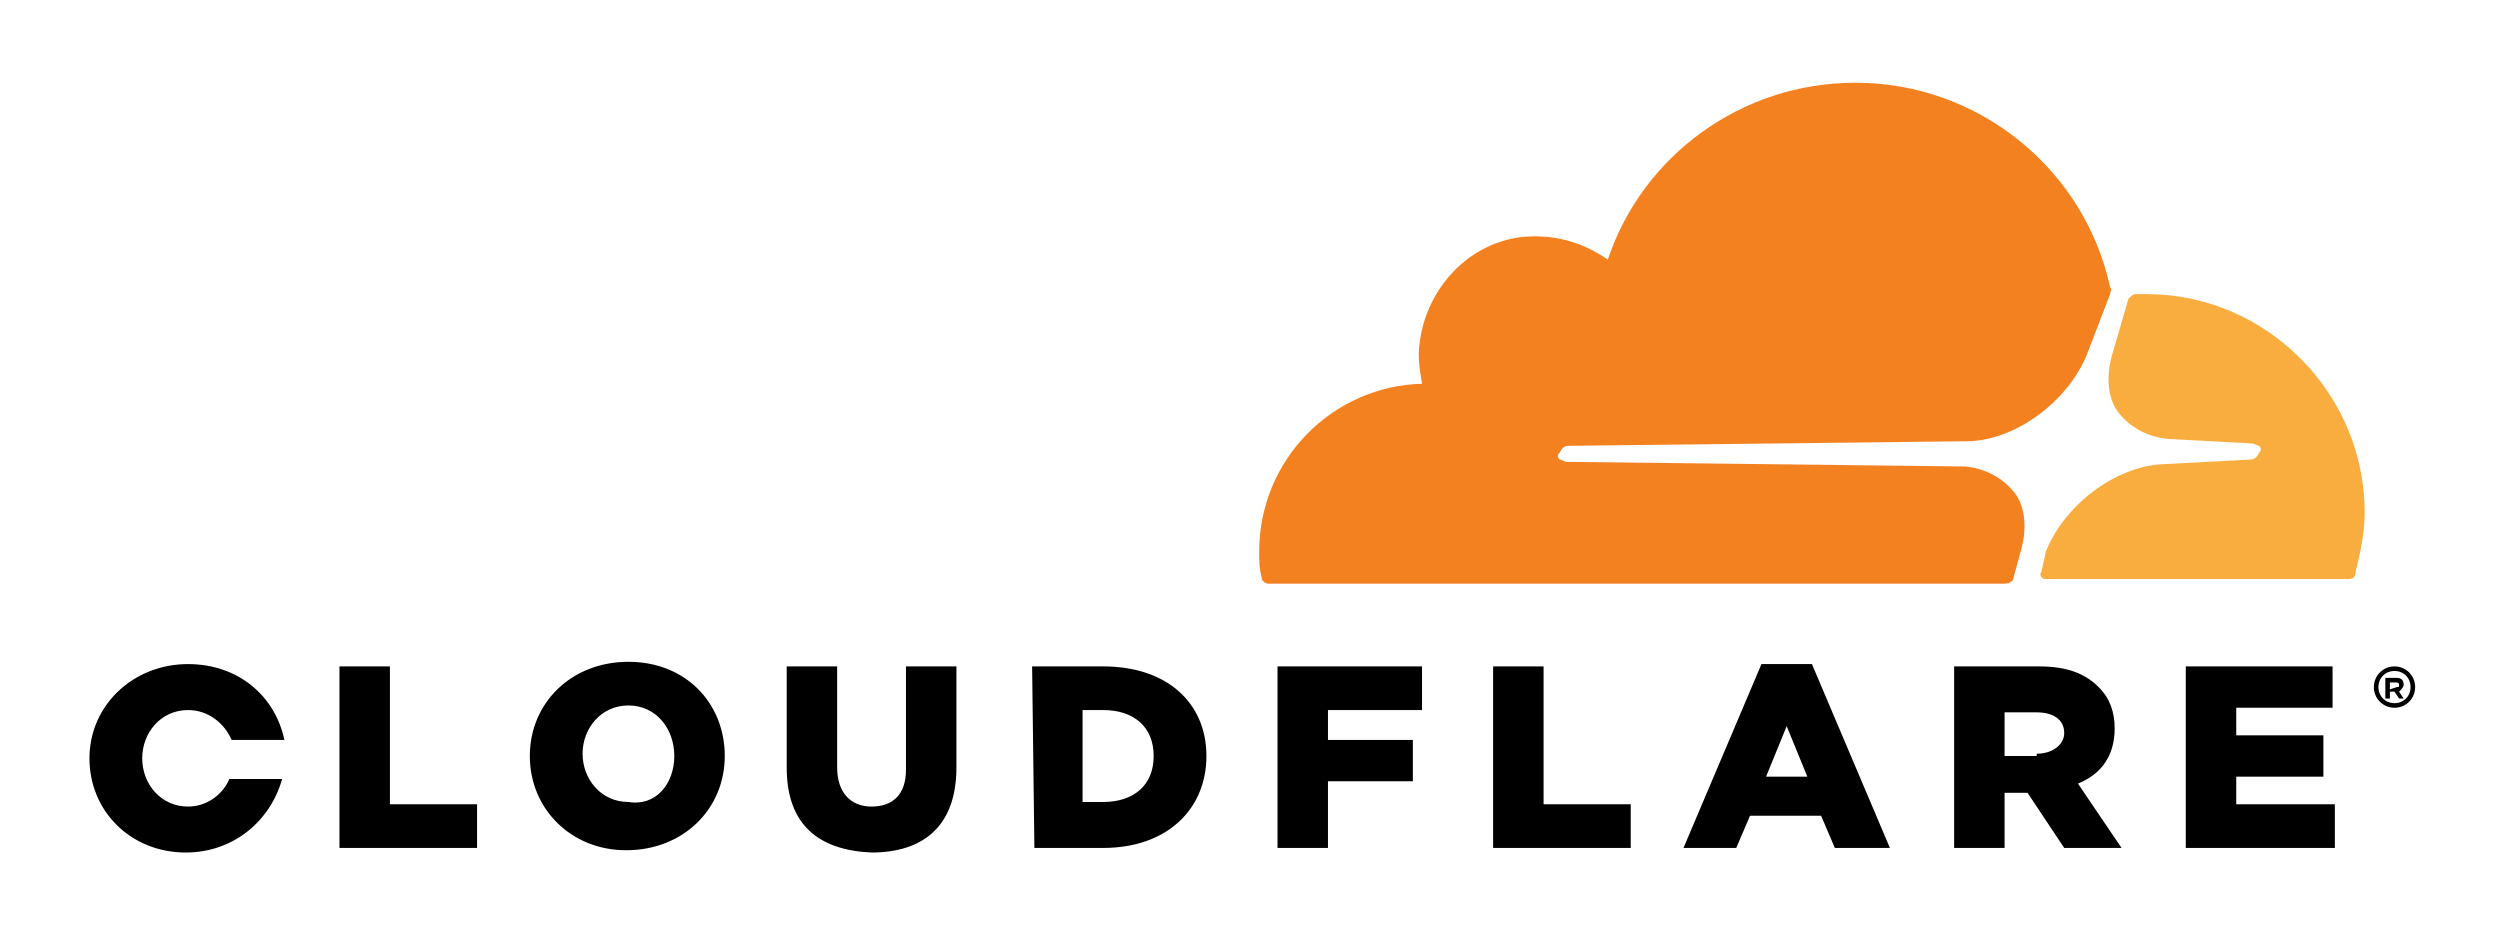 <svg width="137" height="51" viewBox="0 0 137 51" fill="none" xmlns="http://www.w3.org/2000/svg">
<g id="cloudflare-logo">
<path id="Vector" d="M110.731 30.222C111.108 28.963 110.983 27.704 110.354 26.948C109.726 26.193 108.846 25.689 107.715 25.563L85.845 25.311C85.719 25.311 85.594 25.185 85.468 25.185C85.342 25.059 85.342 24.933 85.468 24.808C85.594 24.556 85.719 24.43 85.971 24.43L107.966 24.178C110.605 24.052 113.371 21.911 114.376 19.393L115.633 16.119C115.633 15.993 115.759 15.867 115.633 15.741C114.25 9.319 108.469 4.533 101.682 4.533C95.397 4.533 89.993 8.563 88.107 14.23C86.85 13.348 85.342 12.845 83.583 12.97C80.566 13.222 78.178 15.741 77.801 18.763C77.675 19.519 77.801 20.274 77.927 21.03C73.025 21.156 69.003 25.185 69.003 30.222C69.003 30.726 69.003 31.104 69.128 31.608C69.128 31.859 69.38 31.985 69.505 31.985H109.851C110.103 31.985 110.354 31.859 110.354 31.608L110.731 30.222Z" fill="#F48120"/>
<path id="Vector_2" d="M117.644 16.118H117.016C116.89 16.118 116.764 16.244 116.639 16.37L115.759 19.392C115.382 20.652 115.507 21.911 116.136 22.667C116.764 23.422 117.644 23.926 118.775 24.052L123.426 24.304C123.551 24.304 123.677 24.43 123.803 24.43C123.928 24.555 123.928 24.681 123.803 24.807C123.677 25.059 123.551 25.185 123.3 25.185L118.524 25.437C115.884 25.563 113.119 27.704 112.114 30.222L111.862 31.355C111.737 31.481 111.862 31.733 112.114 31.733H128.705C128.956 31.733 129.082 31.607 129.082 31.355C129.333 30.348 129.584 29.215 129.584 28.081C129.584 21.533 124.18 16.118 117.644 16.118Z" fill="#FAAD3F"/>
<path id="Vector_3" d="M131.218 38.785C130.59 38.785 130.087 38.281 130.087 37.652C130.087 37.022 130.59 36.519 131.218 36.519C131.847 36.519 132.35 37.022 132.35 37.652C132.35 38.281 131.847 38.785 131.218 38.785ZM131.218 36.77C130.716 36.77 130.339 37.148 130.339 37.652C130.339 38.156 130.716 38.533 131.218 38.533C131.721 38.533 132.098 38.156 132.098 37.652C132.098 37.148 131.721 36.77 131.218 36.77ZM131.721 38.281H131.47L131.218 37.904H130.967V38.281H130.716V37.148H131.344C131.595 37.148 131.721 37.274 131.721 37.526C131.721 37.652 131.595 37.778 131.47 37.904L131.721 38.281ZM131.344 37.652C131.47 37.652 131.47 37.652 131.47 37.526C131.47 37.4 131.344 37.4 131.344 37.4H130.967V37.778L131.344 37.652ZM18.602 36.519H21.367V44.074H26.143V46.467H18.602V36.519ZM29.034 41.43C29.034 38.533 31.296 36.267 34.438 36.267C37.581 36.267 39.717 38.533 39.717 41.43C39.717 44.326 37.455 46.593 34.313 46.593C31.296 46.593 29.034 44.326 29.034 41.43ZM36.952 41.43C36.952 39.919 35.947 38.659 34.438 38.659C32.93 38.659 31.925 39.919 31.925 41.304C31.925 42.689 32.93 43.948 34.438 43.948C35.947 44.2 36.952 42.941 36.952 41.43ZM43.111 42.059V36.519H45.876V42.059C45.876 43.444 46.63 44.2 47.761 44.2C48.893 44.2 49.647 43.57 49.647 42.185V36.519H52.412V42.059C52.412 45.333 50.527 46.718 47.761 46.718C44.871 46.593 43.111 45.207 43.111 42.059ZM56.56 36.519H60.456C63.975 36.519 66.112 38.533 66.112 41.43C66.112 44.326 63.975 46.467 60.456 46.467H56.685L56.56 36.519ZM60.456 43.948C62.09 43.948 63.221 43.067 63.221 41.43C63.221 39.792 62.09 38.911 60.456 38.911H59.325V43.948H60.456ZM70.008 36.519H77.927V38.911H72.773V40.548H77.424V42.815H72.773V46.467H70.008V36.519ZM81.823 36.519H84.588V44.074H89.364V46.467H81.823V36.519ZM96.528 36.392H99.294L103.567 46.467H100.55L99.796 44.704H95.9L95.146 46.467H92.255L96.528 36.392ZM99.042 42.563L97.911 39.792L96.78 42.563H99.042ZM107.086 36.519H111.737C113.245 36.519 114.25 36.896 115.005 37.652C115.633 38.281 115.884 39.037 115.884 39.919C115.884 41.43 115.13 42.437 113.873 42.941L116.261 46.467H113.119L111.108 43.444H109.851V46.467H107.086V36.519ZM111.611 41.304C112.491 41.304 113.119 40.8 113.119 40.17C113.119 39.415 112.491 39.037 111.611 39.037H109.851V41.43H111.611V41.304ZM119.781 36.519H127.825V38.785H122.546V40.296H127.322V42.563H122.546V44.074H127.95V46.467H119.781V36.519ZM12.569 42.689C12.192 43.57 11.312 44.2 10.306 44.2C8.798 44.2 7.793 42.941 7.793 41.556C7.793 40.17 8.798 38.911 10.306 38.911C11.438 38.911 12.317 39.667 12.694 40.548H15.585C15.083 38.156 13.072 36.392 10.306 36.392C7.29 36.392 4.902 38.659 4.902 41.556C4.902 44.452 7.164 46.718 10.181 46.718C12.82 46.718 14.831 44.956 15.46 42.689H12.569Z" fill="black"/>
</g>
</svg>
